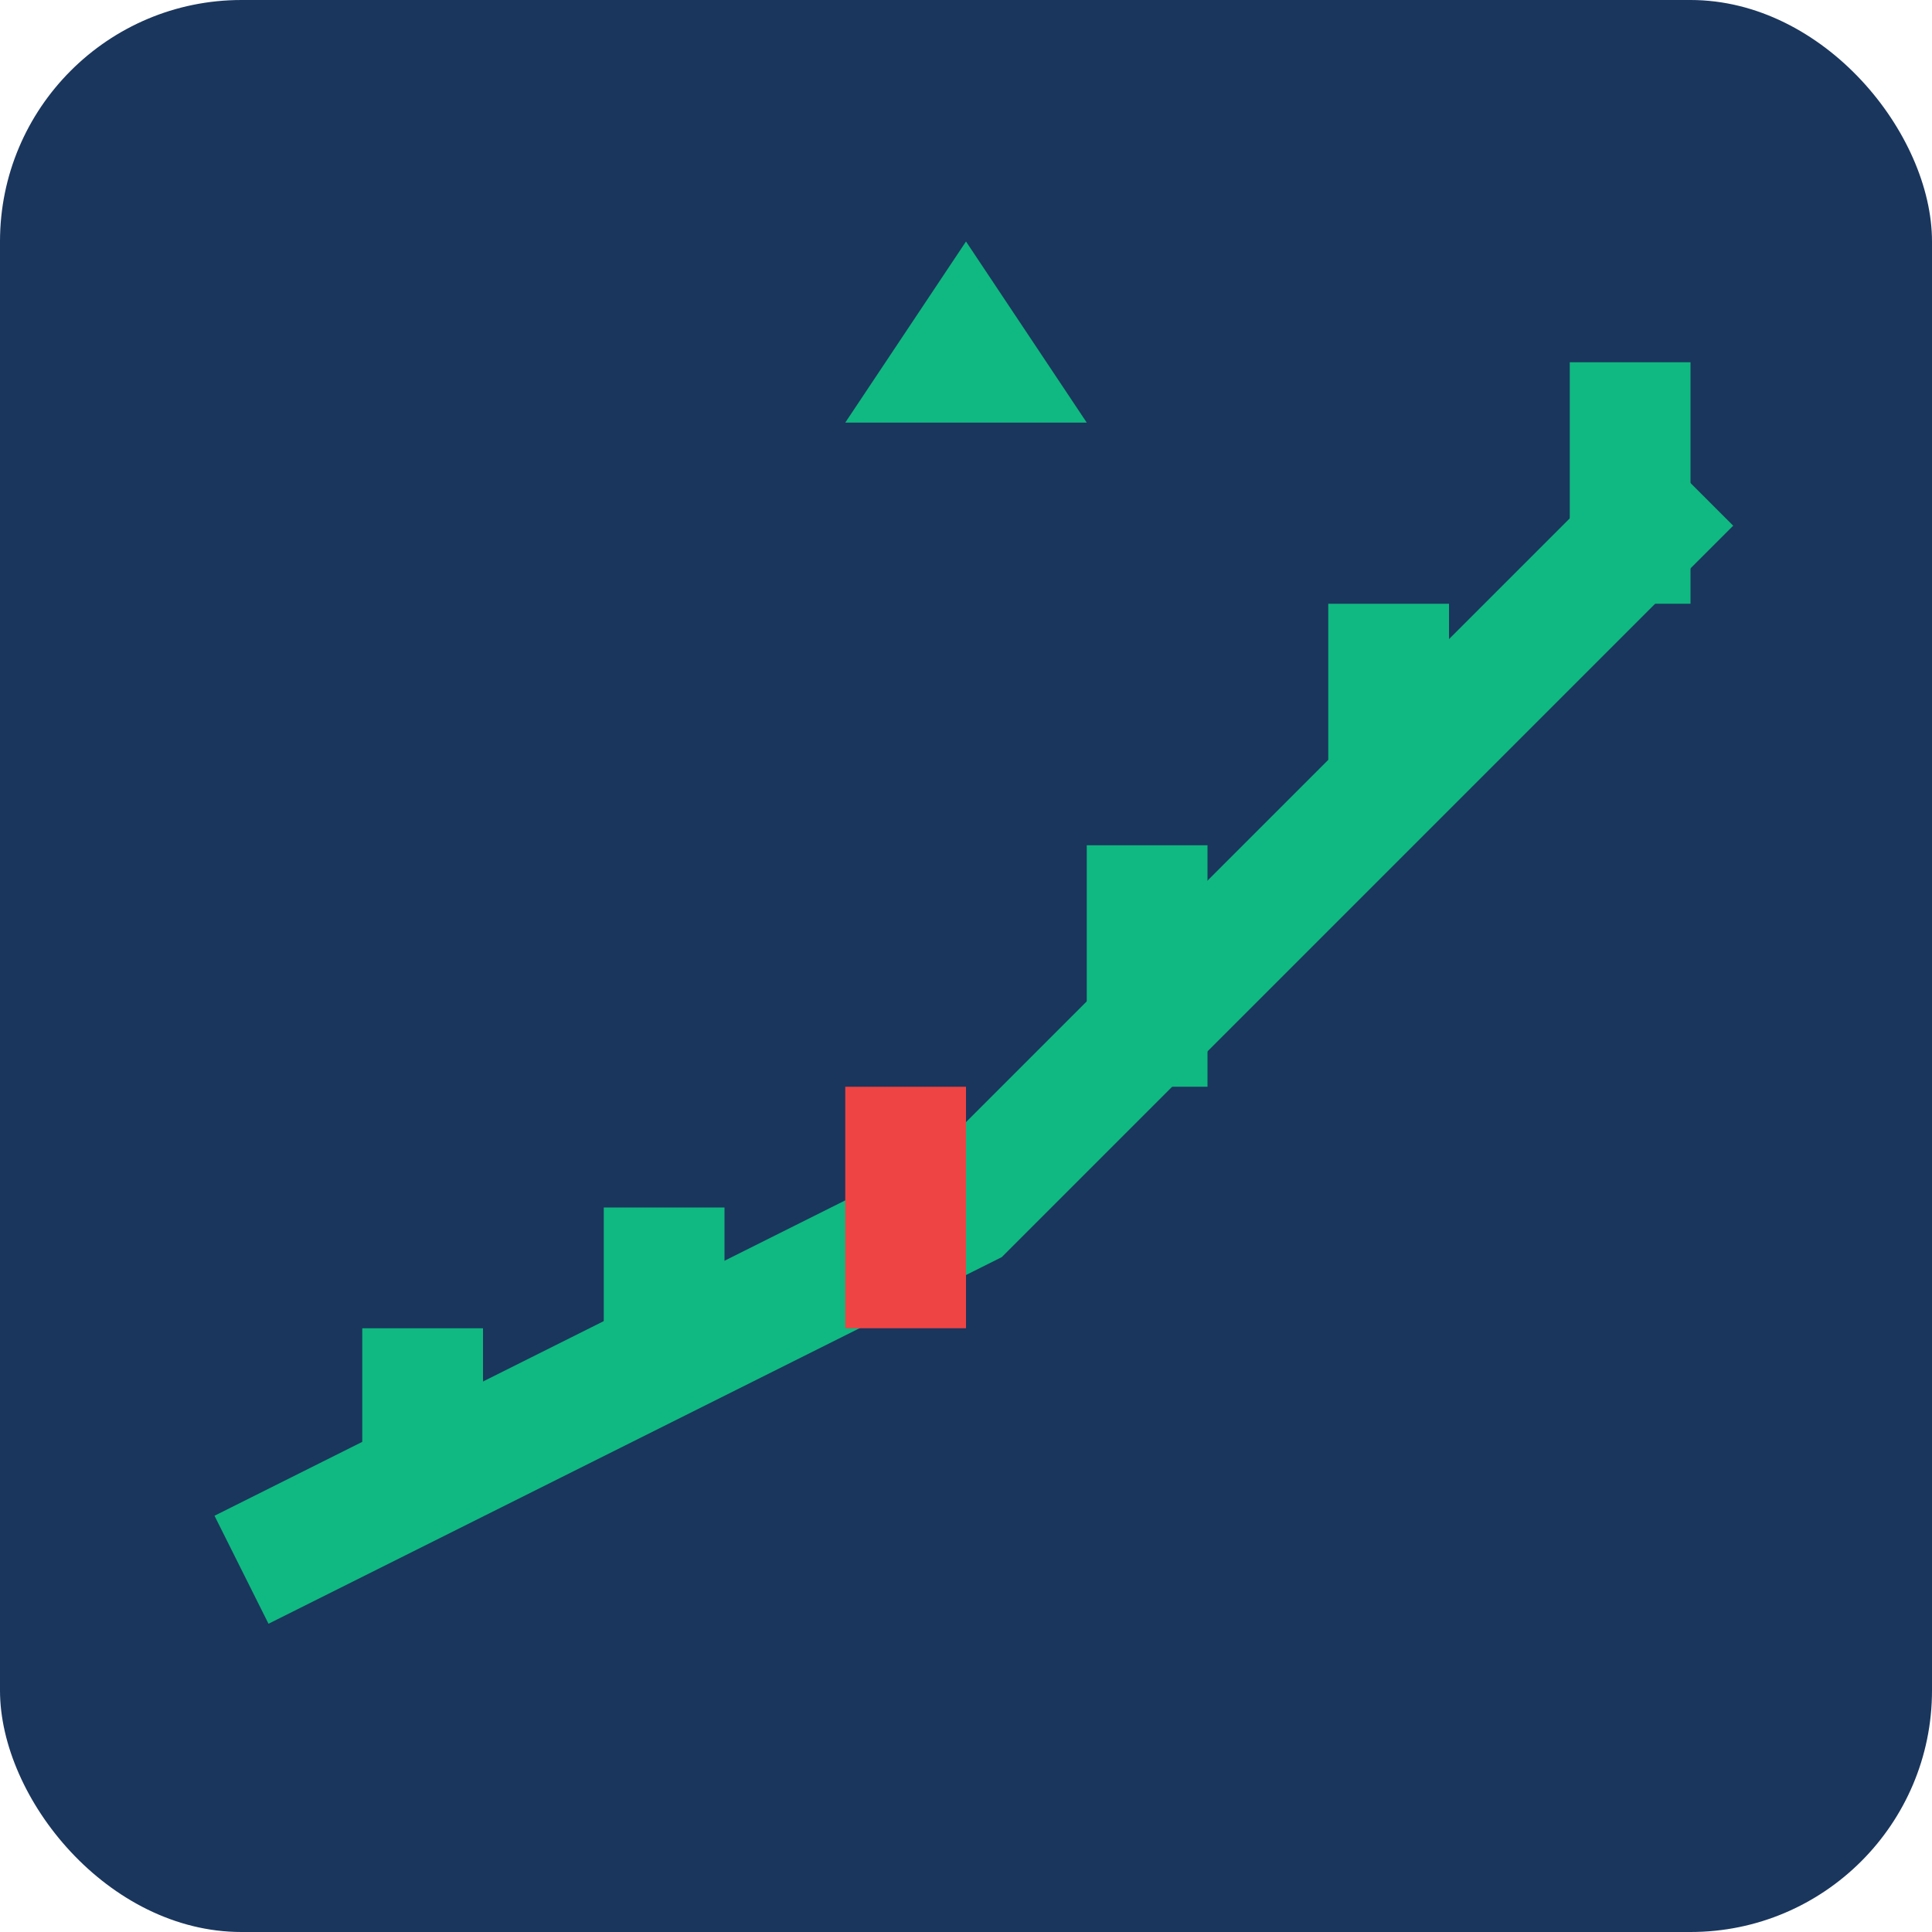<svg width="32" height="32" viewBox="0 0 32 32" xmlns="http://www.w3.org/2000/svg">
  <!-- Background -->
  <rect width="32" height="32" fill="#1a365d" rx="4"/>
  
  <!-- Simple chart line -->
  <polyline points="4,26 8,24 12,22 16,20 20,16 24,12 28,8" 
            fill="none" stroke="#10b981" stroke-width="2"/>
  
  <!-- Simple candles -->
  <rect x="6" y="22" width="2" height="3" fill="#10b981"/>
  <rect x="10" y="20" width="2" height="3" fill="#10b981"/>
  <rect x="14" y="18" width="2" height="4" fill="#ef4444"/>
  <rect x="18" y="14" width="2" height="4" fill="#10b981"/>
  <rect x="22" y="10" width="2" height="3" fill="#10b981"/>
  <rect x="26" y="6" width="2" height="4" fill="#10b981"/>
  
  <!-- Small up arrow -->
  <polygon points="16,4 18,7 14,7" fill="#10b981"/>
</svg>